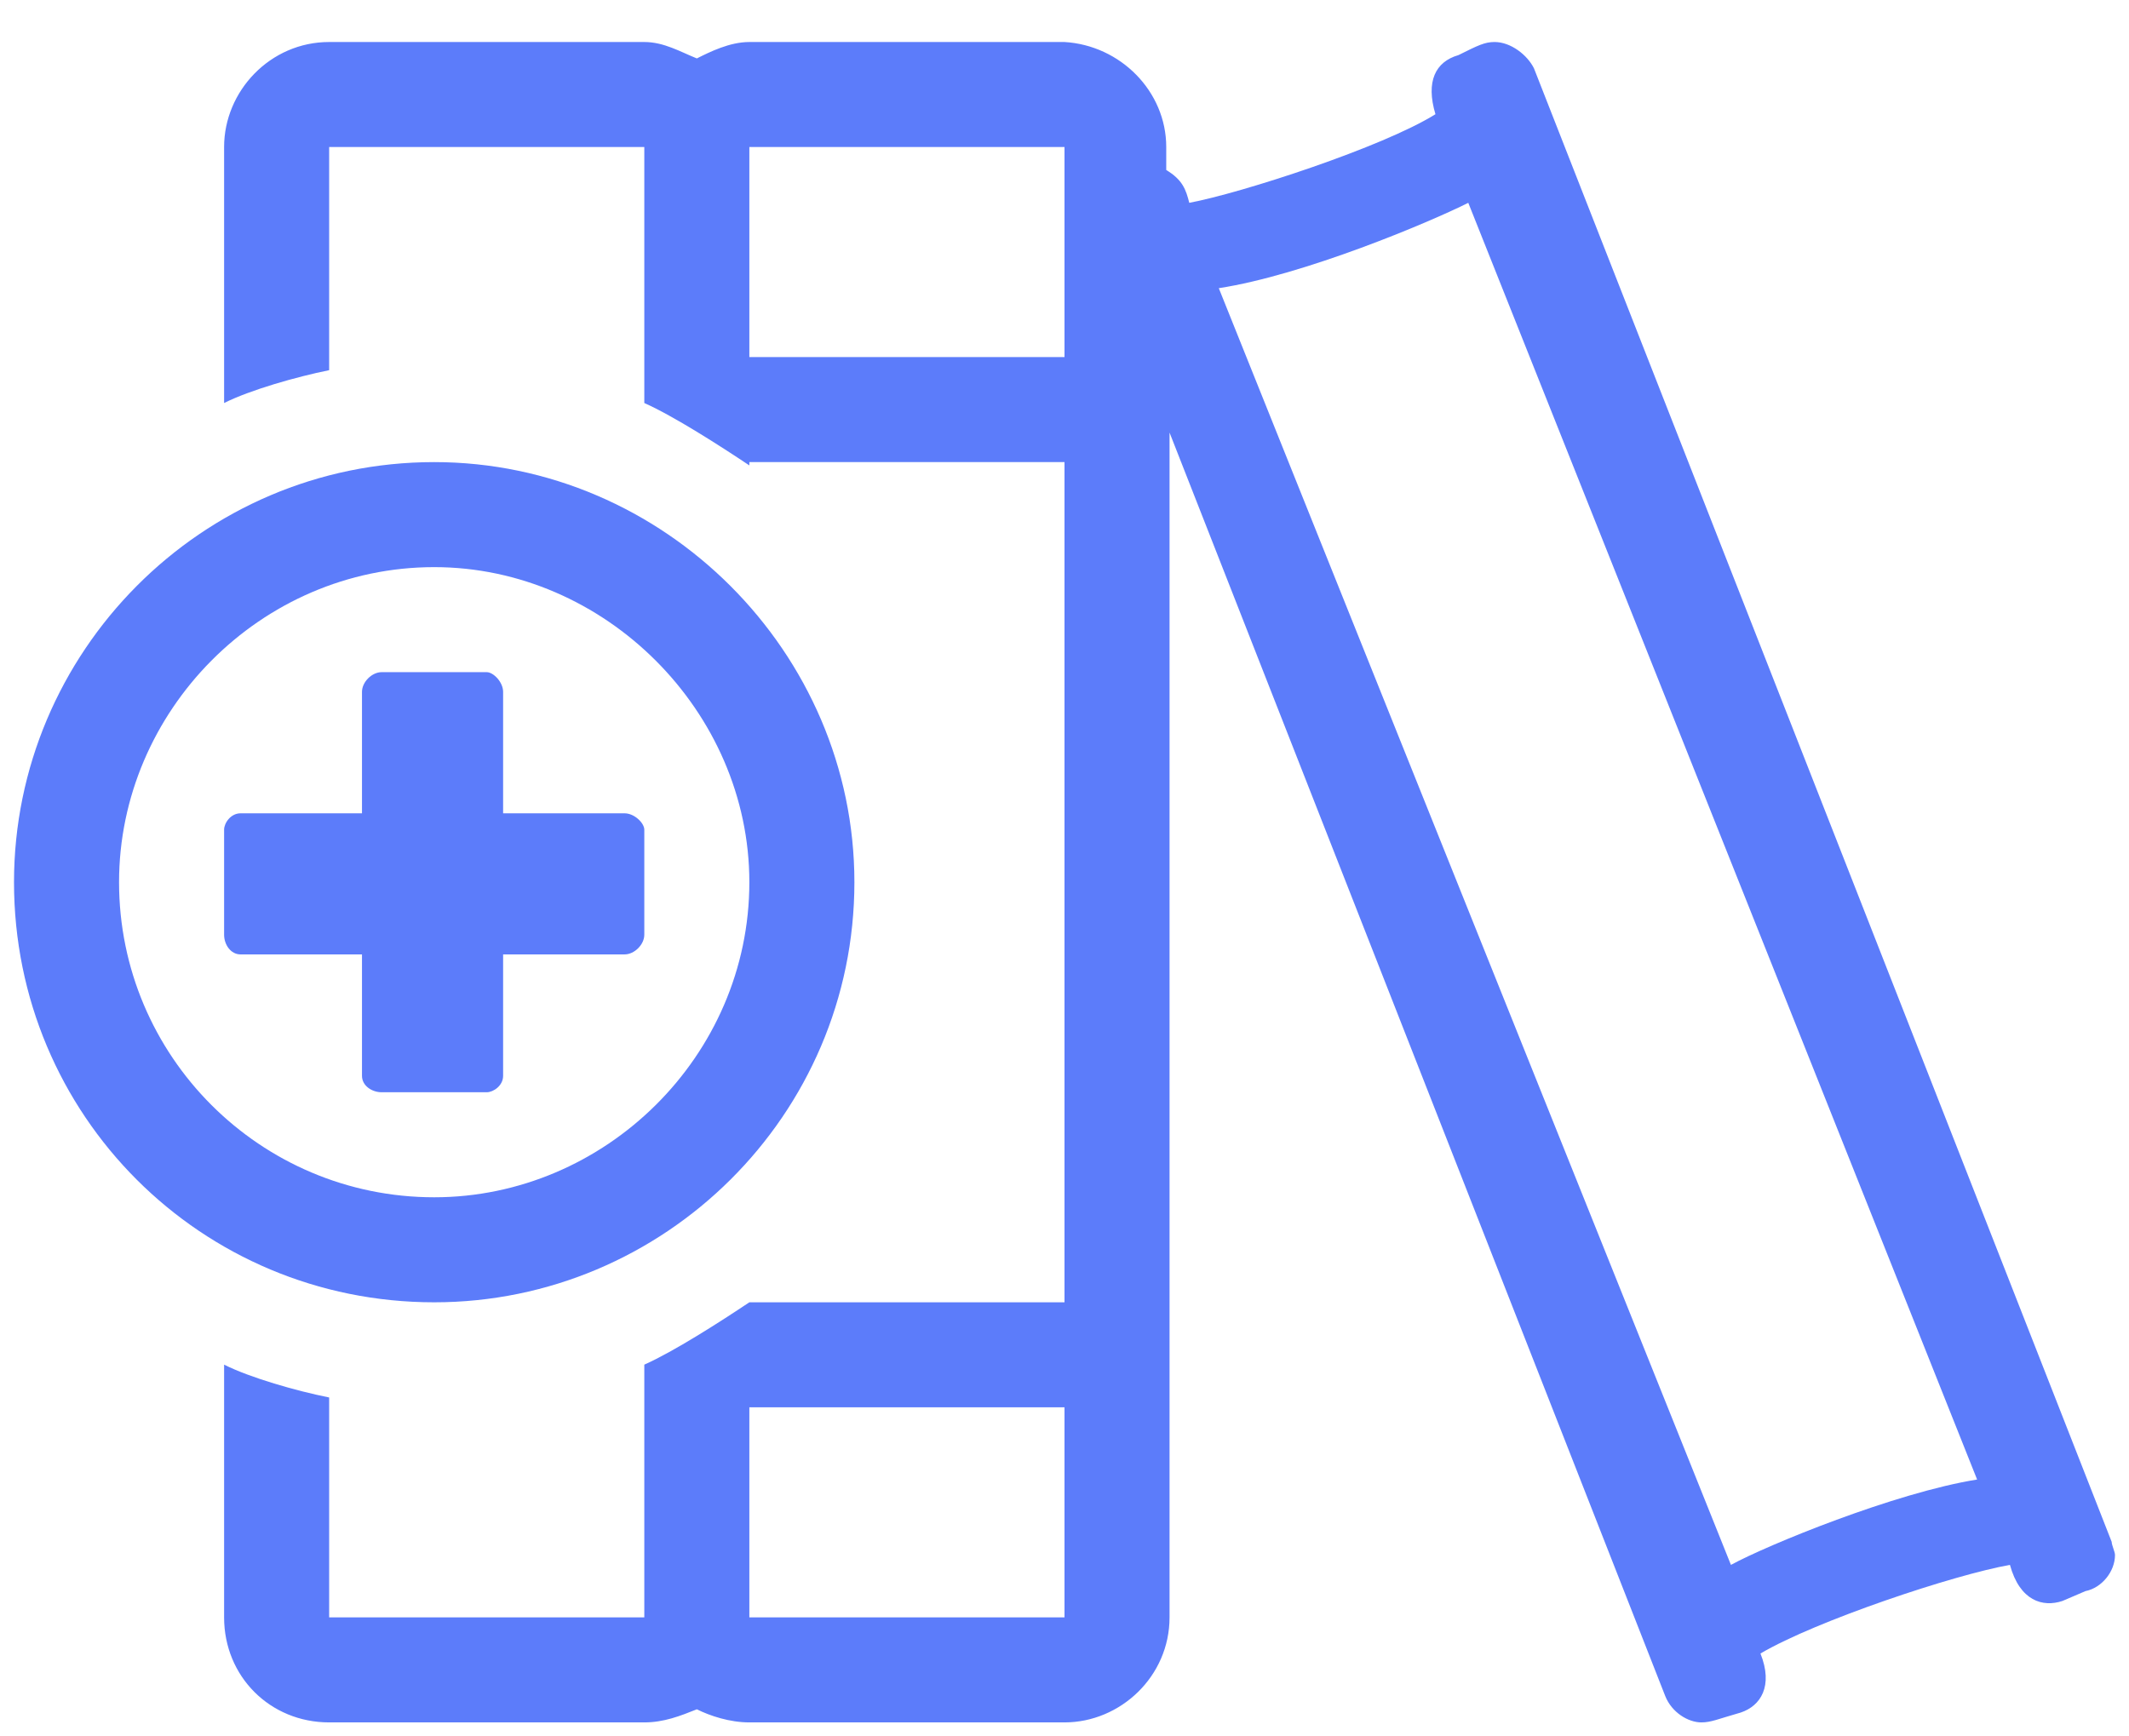 <svg width="38" height="31" viewBox="0 0 38 31" fill="none" xmlns="http://www.w3.org/2000/svg">
<path d="M37.691 27.527L27.379 1.219C27.262 0.984 26.969 0.75 26.676 0.75C26.5 0.75 26.383 0.809 26.031 0.984C25.621 1.102 25.445 1.453 25.621 2.039C24.684 2.625 22.164 3.445 21.227 3.621C21.168 3.387 21.109 3.211 20.816 3.035V2.625C20.816 1.629 19.996 0.809 19 0.75H13.375C13.023 0.75 12.672 0.926 12.438 1.043C12.145 0.926 11.852 0.75 11.5 0.75H5.875C4.82 0.75 4 1.629 4 2.625V7.195C4.469 6.961 5.289 6.727 5.875 6.609V2.625H11.5V7.195C12.027 7.43 12.848 7.957 13.375 8.309V8.25H19V23.25H13.375C12.848 23.602 12.027 24.129 11.5 24.363V28.875H5.875V24.949C5.289 24.832 4.469 24.598 4 24.363V28.875C4 29.93 4.82 30.75 5.875 30.75H11.5C11.852 30.75 12.145 30.633 12.438 30.516C12.672 30.633 13.023 30.75 13.375 30.75H19C19.996 30.75 20.875 29.93 20.875 28.875V7.723L29.723 30.281C29.84 30.574 30.133 30.75 30.367 30.75C30.543 30.75 30.66 30.691 31.07 30.574C31.422 30.457 31.656 30.105 31.422 29.52C32.418 28.934 34.879 28.113 35.875 27.938C36.051 28.582 36.461 28.699 36.812 28.582L37.223 28.406C37.516 28.348 37.75 28.055 37.75 27.762C37.75 27.703 37.691 27.586 37.691 27.527ZM19 28.875H13.375V25.125H19V28.875ZM19 6.375H13.375V2.625H19V6.375ZM30.895 27.938L21.754 5.145C23.277 4.91 25.504 3.973 26.207 3.621L35.289 26.414C33.824 26.648 31.539 27.586 30.895 27.938ZM15.25 15.75C15.25 11.648 11.852 8.25 7.75 8.25C3.59 8.25 0.25 11.648 0.25 15.75C0.25 19.91 3.59 23.25 7.75 23.25C11.852 23.25 15.25 19.91 15.25 15.75ZM2.125 15.75C2.125 12.703 4.645 10.125 7.75 10.125C10.797 10.125 13.375 12.703 13.375 15.75C13.375 18.855 10.797 21.375 7.75 21.375C4.645 21.375 2.125 18.855 2.125 15.75ZM8.98 19.207V17.039H11.148C11.324 17.039 11.5 16.863 11.5 16.688V14.812C11.5 14.695 11.324 14.52 11.148 14.52H8.98V12.352C8.98 12.176 8.805 12 8.688 12H6.812C6.637 12 6.461 12.176 6.461 12.352V14.52H4.293C4.117 14.52 4 14.695 4 14.812V16.688C4 16.863 4.117 17.039 4.293 17.039H6.461V19.207C6.461 19.383 6.637 19.5 6.812 19.5H8.688C8.805 19.5 8.98 19.383 8.98 19.207Z" fill="#5C7CFA"/>
</svg>
